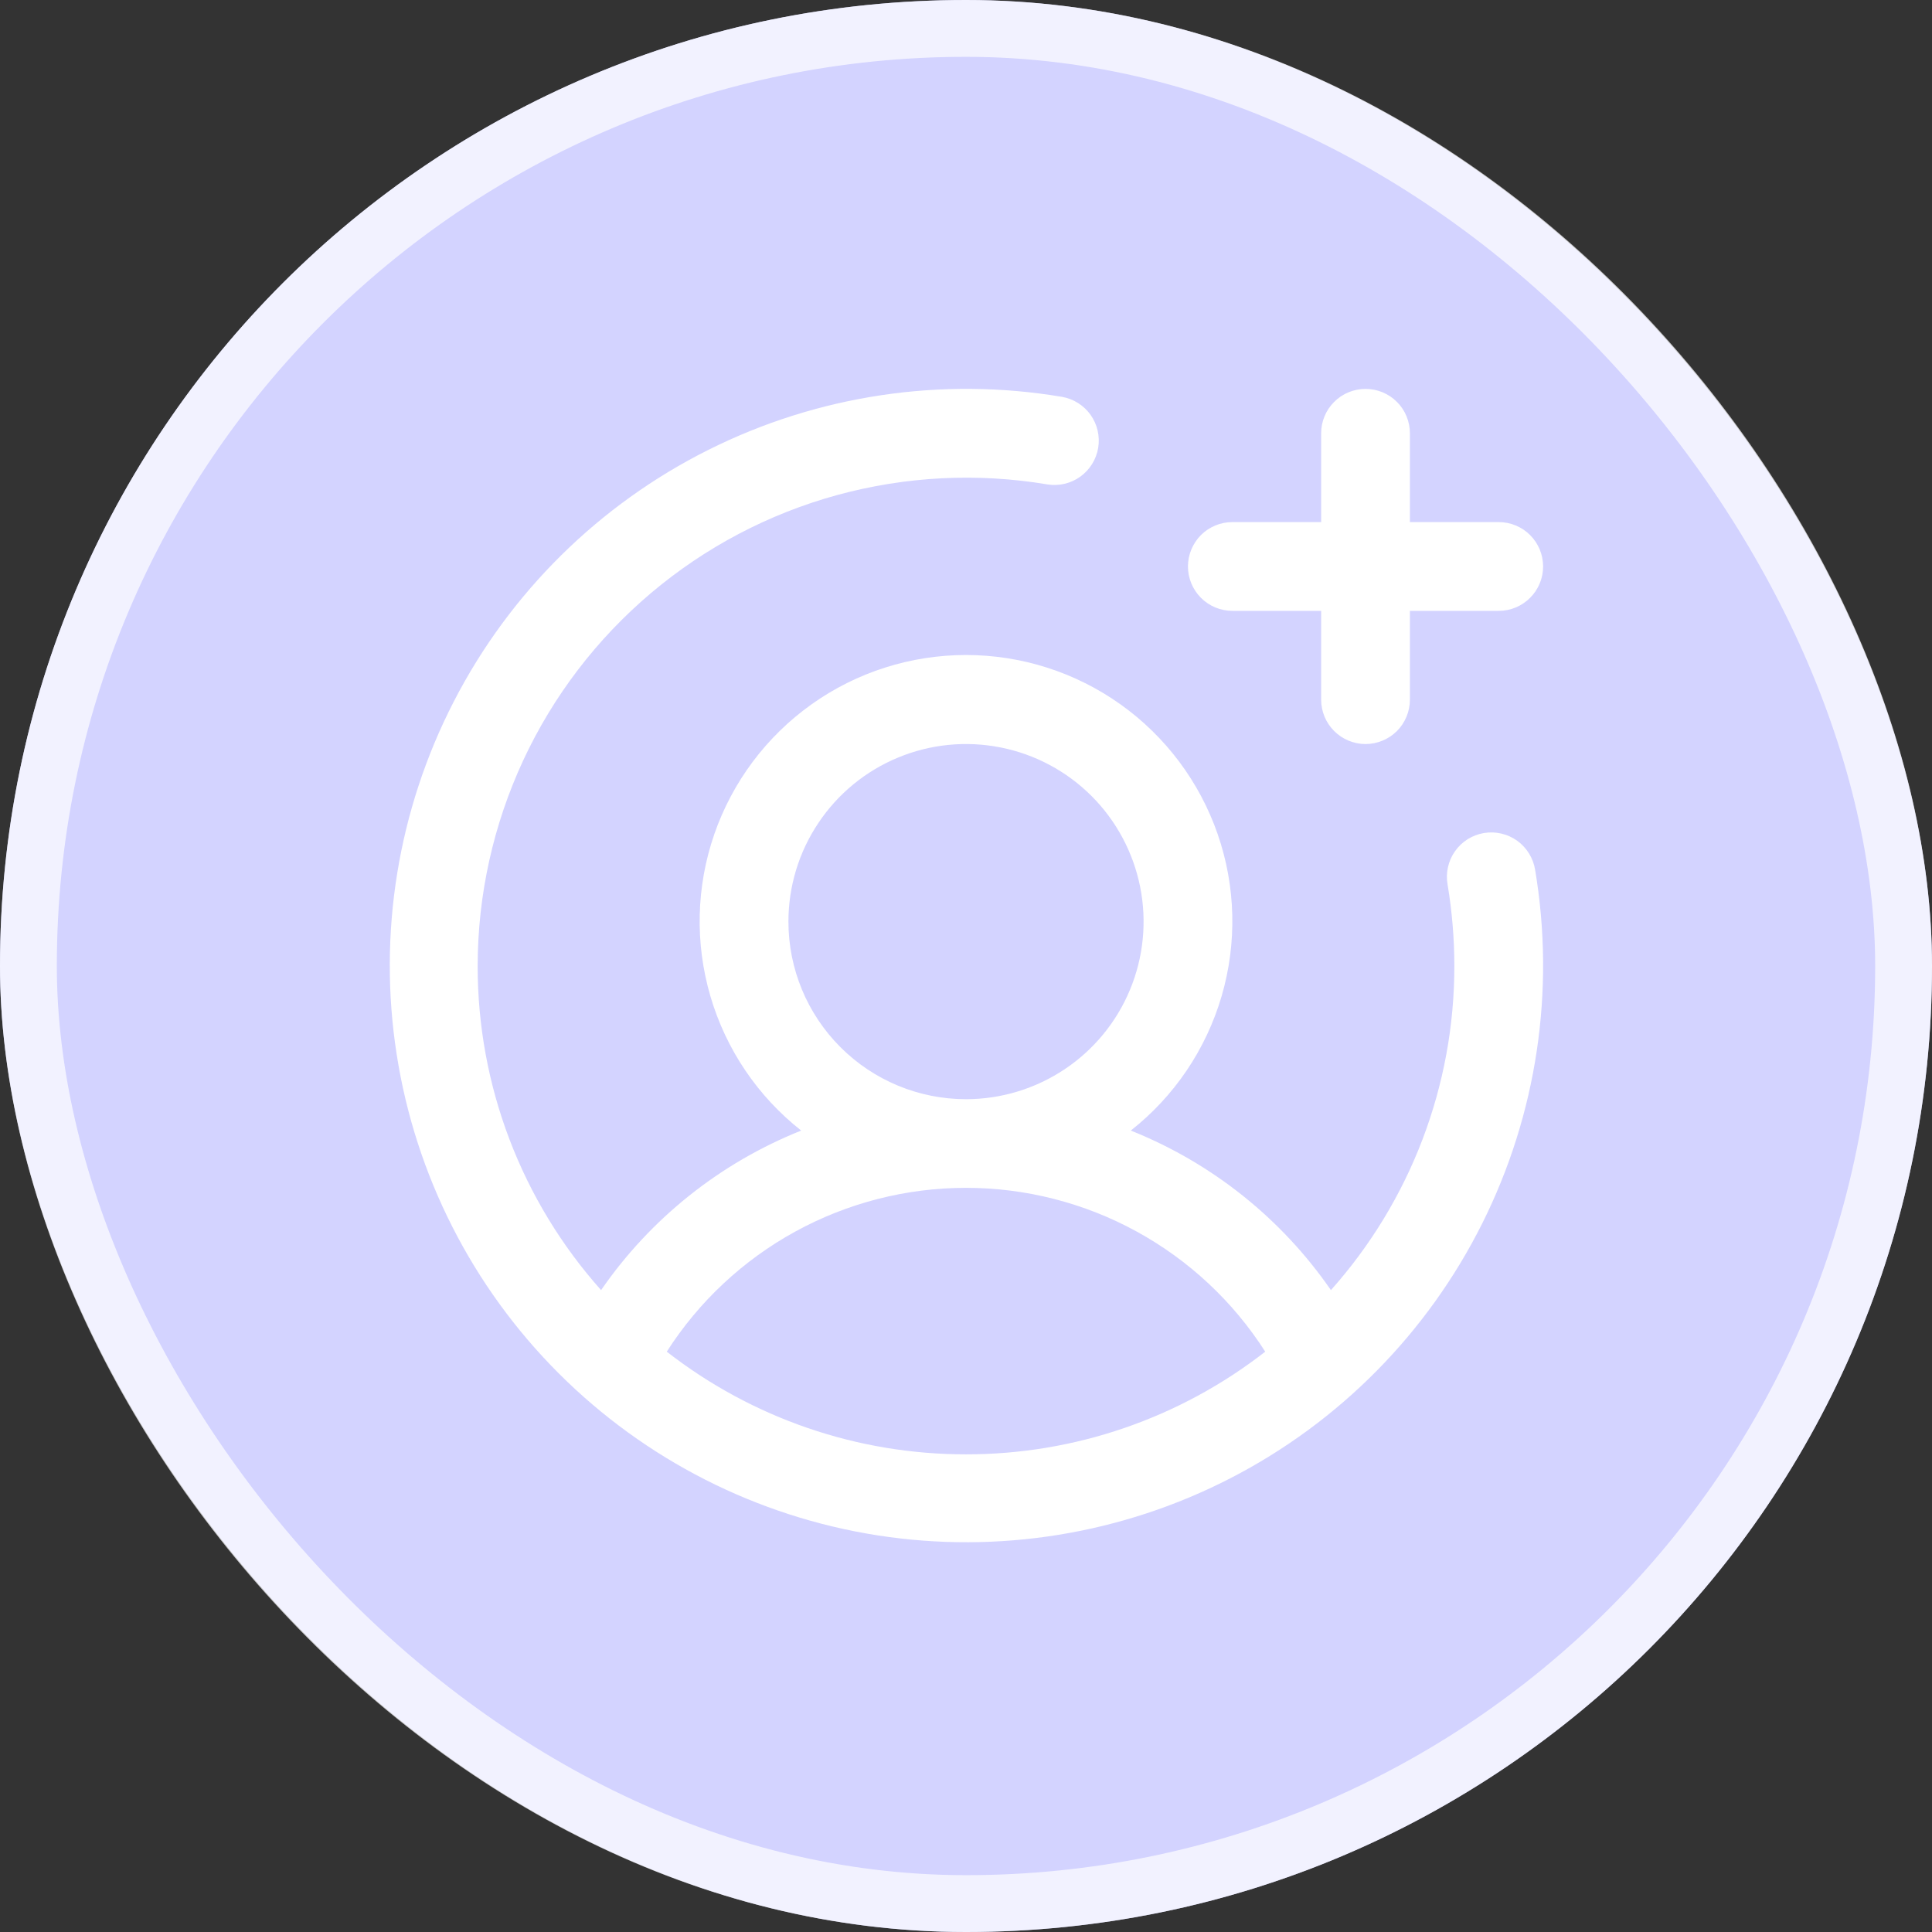 <svg width="34" height="34" viewBox="0 0 34 34" fill="none" xmlns="http://www.w3.org/2000/svg">
<rect x="0" y="0" width="34" height="34" fill="#333333" stroke="none"/>
<rect width="34" height="34" rx="17" fill="#D3D3FF"/>
<rect x="0.5" y="0.5" width="33" height="33" rx="16.5" stroke="white" stroke-opacity="0.71"/>
<path d="M20.906 9.969C20.906 9.762 20.989 9.563 21.135 9.416C21.282 9.27 21.48 9.188 21.688 9.188H23.25V7.625C23.25 7.418 23.332 7.219 23.479 7.073C23.625 6.926 23.824 6.844 24.031 6.844C24.238 6.844 24.437 6.926 24.584 7.073C24.73 7.219 24.812 7.418 24.812 7.625V9.188H26.375C26.582 9.188 26.781 9.27 26.927 9.416C27.074 9.563 27.156 9.762 27.156 9.969C27.156 10.176 27.074 10.375 26.927 10.521C26.781 10.668 26.582 10.75 26.375 10.75H24.812V12.312C24.812 12.52 24.73 12.718 24.584 12.865C24.437 13.011 24.238 13.094 24.031 13.094C23.824 13.094 23.625 13.011 23.479 12.865C23.332 12.718 23.25 12.52 23.25 12.312V10.75H21.688C21.48 10.75 21.282 10.668 21.135 10.521C20.989 10.375 20.906 10.176 20.906 9.969ZM27.016 15.309C27.372 17.43 27.046 19.61 26.083 21.534C25.12 23.458 23.571 25.026 21.658 26.012C19.746 26.998 17.57 27.351 15.444 27.02C13.319 26.688 11.353 25.689 9.832 24.168C8.31 22.647 7.312 20.681 6.981 18.556C6.649 16.43 7.002 14.254 7.988 12.342C8.974 10.429 10.542 8.88 12.466 7.917C14.39 6.954 16.57 6.627 18.691 6.984C18.894 7.02 19.075 7.135 19.194 7.303C19.312 7.471 19.36 7.679 19.326 7.883C19.292 8.086 19.179 8.267 19.012 8.388C18.845 8.508 18.637 8.557 18.434 8.525C17.201 8.318 15.939 8.382 14.733 8.712C13.528 9.042 12.41 9.631 11.455 10.438C10.501 11.245 9.734 12.249 9.207 13.383C8.681 14.516 8.407 15.75 8.406 17C8.404 19.104 9.178 21.134 10.578 22.704C11.449 21.442 12.675 20.465 14.1 19.896C13.334 19.294 12.776 18.467 12.502 17.532C12.228 16.597 12.252 15.6 12.571 14.679C12.89 13.759 13.488 12.96 14.282 12.395C15.075 11.83 16.026 11.527 17 11.527C17.974 11.527 18.924 11.83 19.718 12.395C20.512 12.96 21.11 13.759 21.429 14.679C21.748 15.6 21.772 16.597 21.498 17.532C21.224 18.467 20.666 19.294 19.9 19.896C21.325 20.465 22.551 21.442 23.422 22.704C24.822 21.134 25.596 19.104 25.594 17C25.594 16.52 25.554 16.04 25.475 15.566C25.457 15.465 25.459 15.361 25.482 15.26C25.504 15.159 25.546 15.064 25.606 14.98C25.665 14.895 25.741 14.824 25.828 14.769C25.916 14.714 26.013 14.677 26.115 14.66C26.217 14.643 26.321 14.646 26.422 14.67C26.522 14.693 26.617 14.736 26.701 14.796C26.784 14.857 26.855 14.933 26.909 15.021C26.963 15.109 27 15.207 27.016 15.309ZM17 19.344C17.618 19.344 18.222 19.16 18.736 18.817C19.25 18.474 19.651 17.986 19.887 17.415C20.124 16.844 20.186 16.215 20.065 15.609C19.944 15.003 19.647 14.446 19.21 14.009C18.773 13.572 18.216 13.274 17.61 13.154C17.003 13.033 16.375 13.095 15.804 13.332C15.233 13.568 14.745 13.969 14.402 14.483C14.058 14.996 13.875 15.601 13.875 16.219C13.875 17.048 14.204 17.842 14.79 18.428C15.376 19.015 16.171 19.344 17 19.344ZM17 25.594C18.908 25.596 20.761 24.96 22.266 23.787C21.701 22.903 20.922 22.176 20.002 21.672C19.081 21.168 18.049 20.904 17 20.904C15.951 20.904 14.919 21.168 13.998 21.672C13.078 22.176 12.3 22.903 11.734 23.787C13.239 24.96 15.092 25.596 17 25.594Z" fill="white"/>
</svg>
